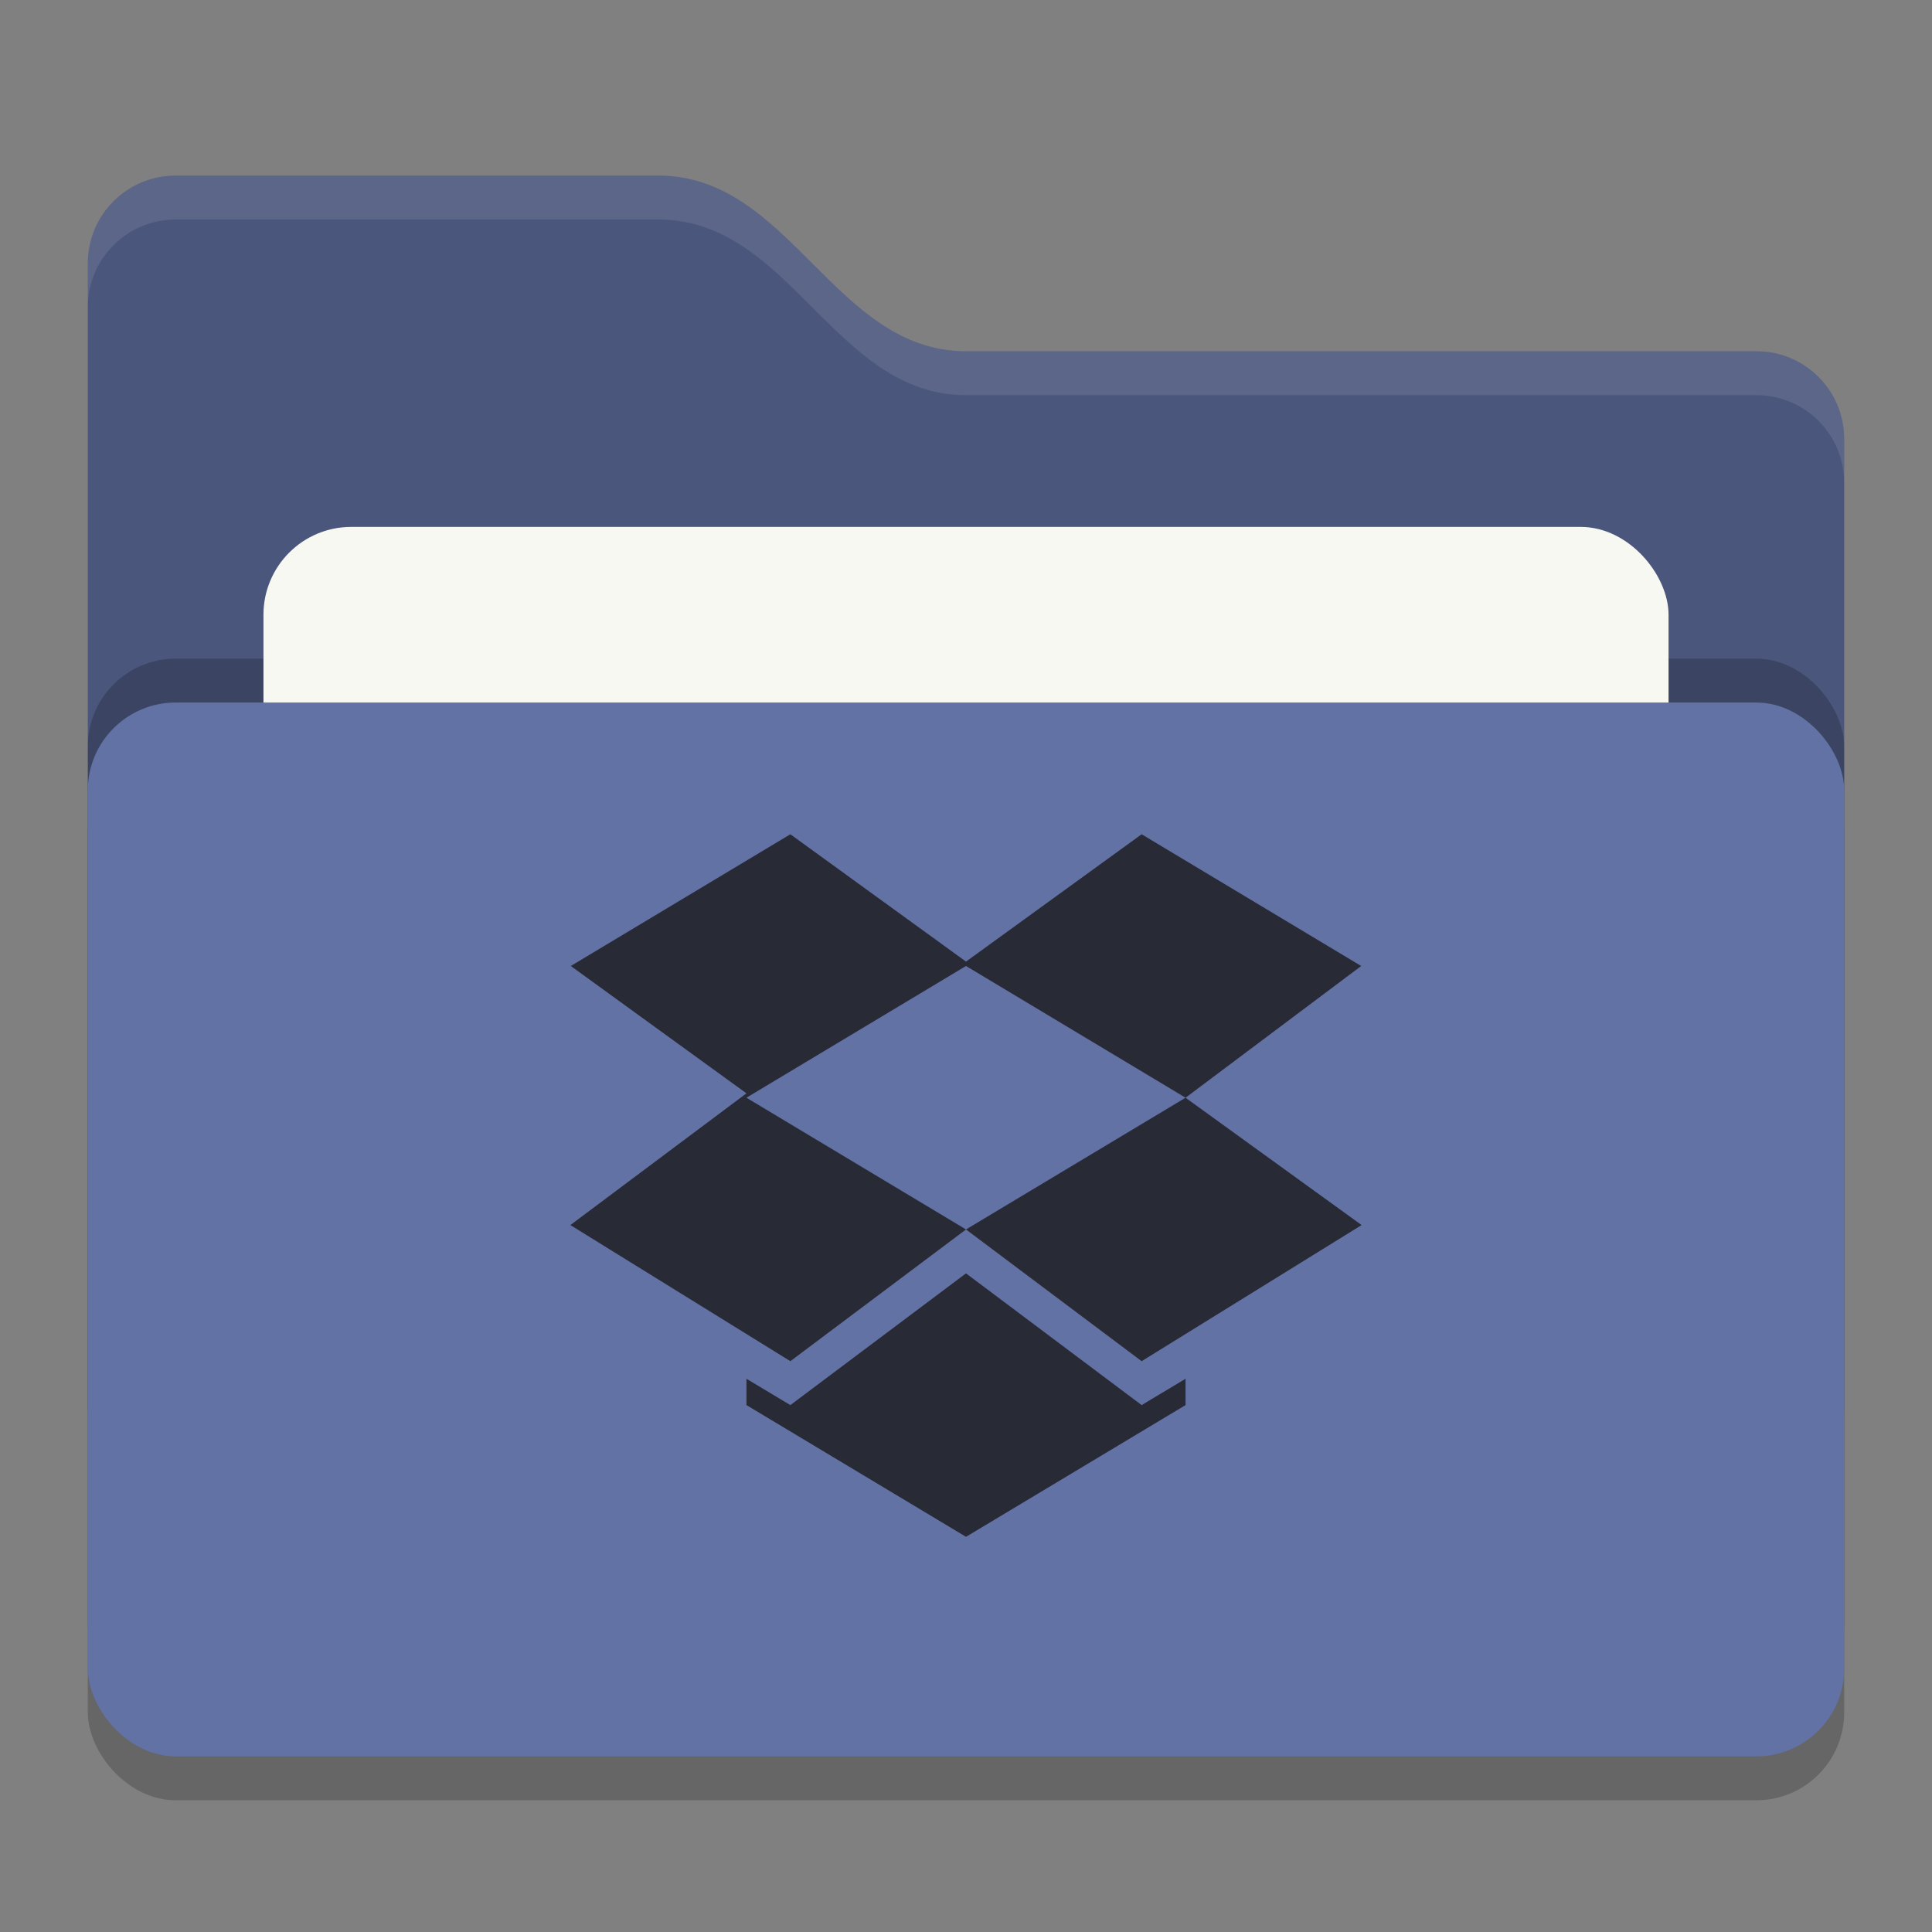 <svg xmlns="http://www.w3.org/2000/svg" width="22" height="22" version="1">
 <rect width="100%" height="100%" fill="#808080" stroke="none"/>
 <rect style="opacity:0.2" width="20" height="12" x="1" y="8.5" rx="1" ry="1"/>
 <path style="fill:#4a567c" d="M 1,16 C 1,16.554 1.446,17 2,17 H 20 C 20.554,17 21,16.554 21,16 V 5 C 21,4.446 20.554,4 20,4 H 11 C 9.5,4 9,2 7.5,2 H 2 C 1.446,2 1,2.446 1,3"/>
 <rect style="opacity:0.2" width="20" height="12" x="1" y="7.5" rx="1" ry="1"/>
 <rect style="fill:#f8f8f2" width="16" height="8" x="3" y="6" rx="1" ry="1"/>
 <rect style="fill:#6272A4" width="20" height="12" x="1" y="8" rx="1" ry="1"/>
 <path style="opacity:0.1;fill:#f8f8f2" d="M 2,2 C 1.446,2 1,2.446 1,3 V 3.5 C 1,2.946 1.446,2.5 2,2.5 H 7.5 C 9,2.5 9.5,4.5 11,4.5 H 20 C 20.554,4.5 21,4.946 21,5.5 V 5 C 21,4.446 20.554,4 20,4 H 11 C 9.5,4 9,2 7.5,2 Z"/>
 <path style="fill:#282a36" d="M 9,9.5 6.5,11 8.5,12.45 6.495,13.95 9,15.5 11,14 8.5,12.5 11,11 13.5,12.5 11,14 13,15.5 15.505,13.95 13.5,12.5 15.5,11 13,9.5 11,10.95 Z M 11,14.5 9,16 8.5,15.7 V 16 L 11,17.5 13.5,16 V 15.7 L 13,16 Z"/>
</svg>
